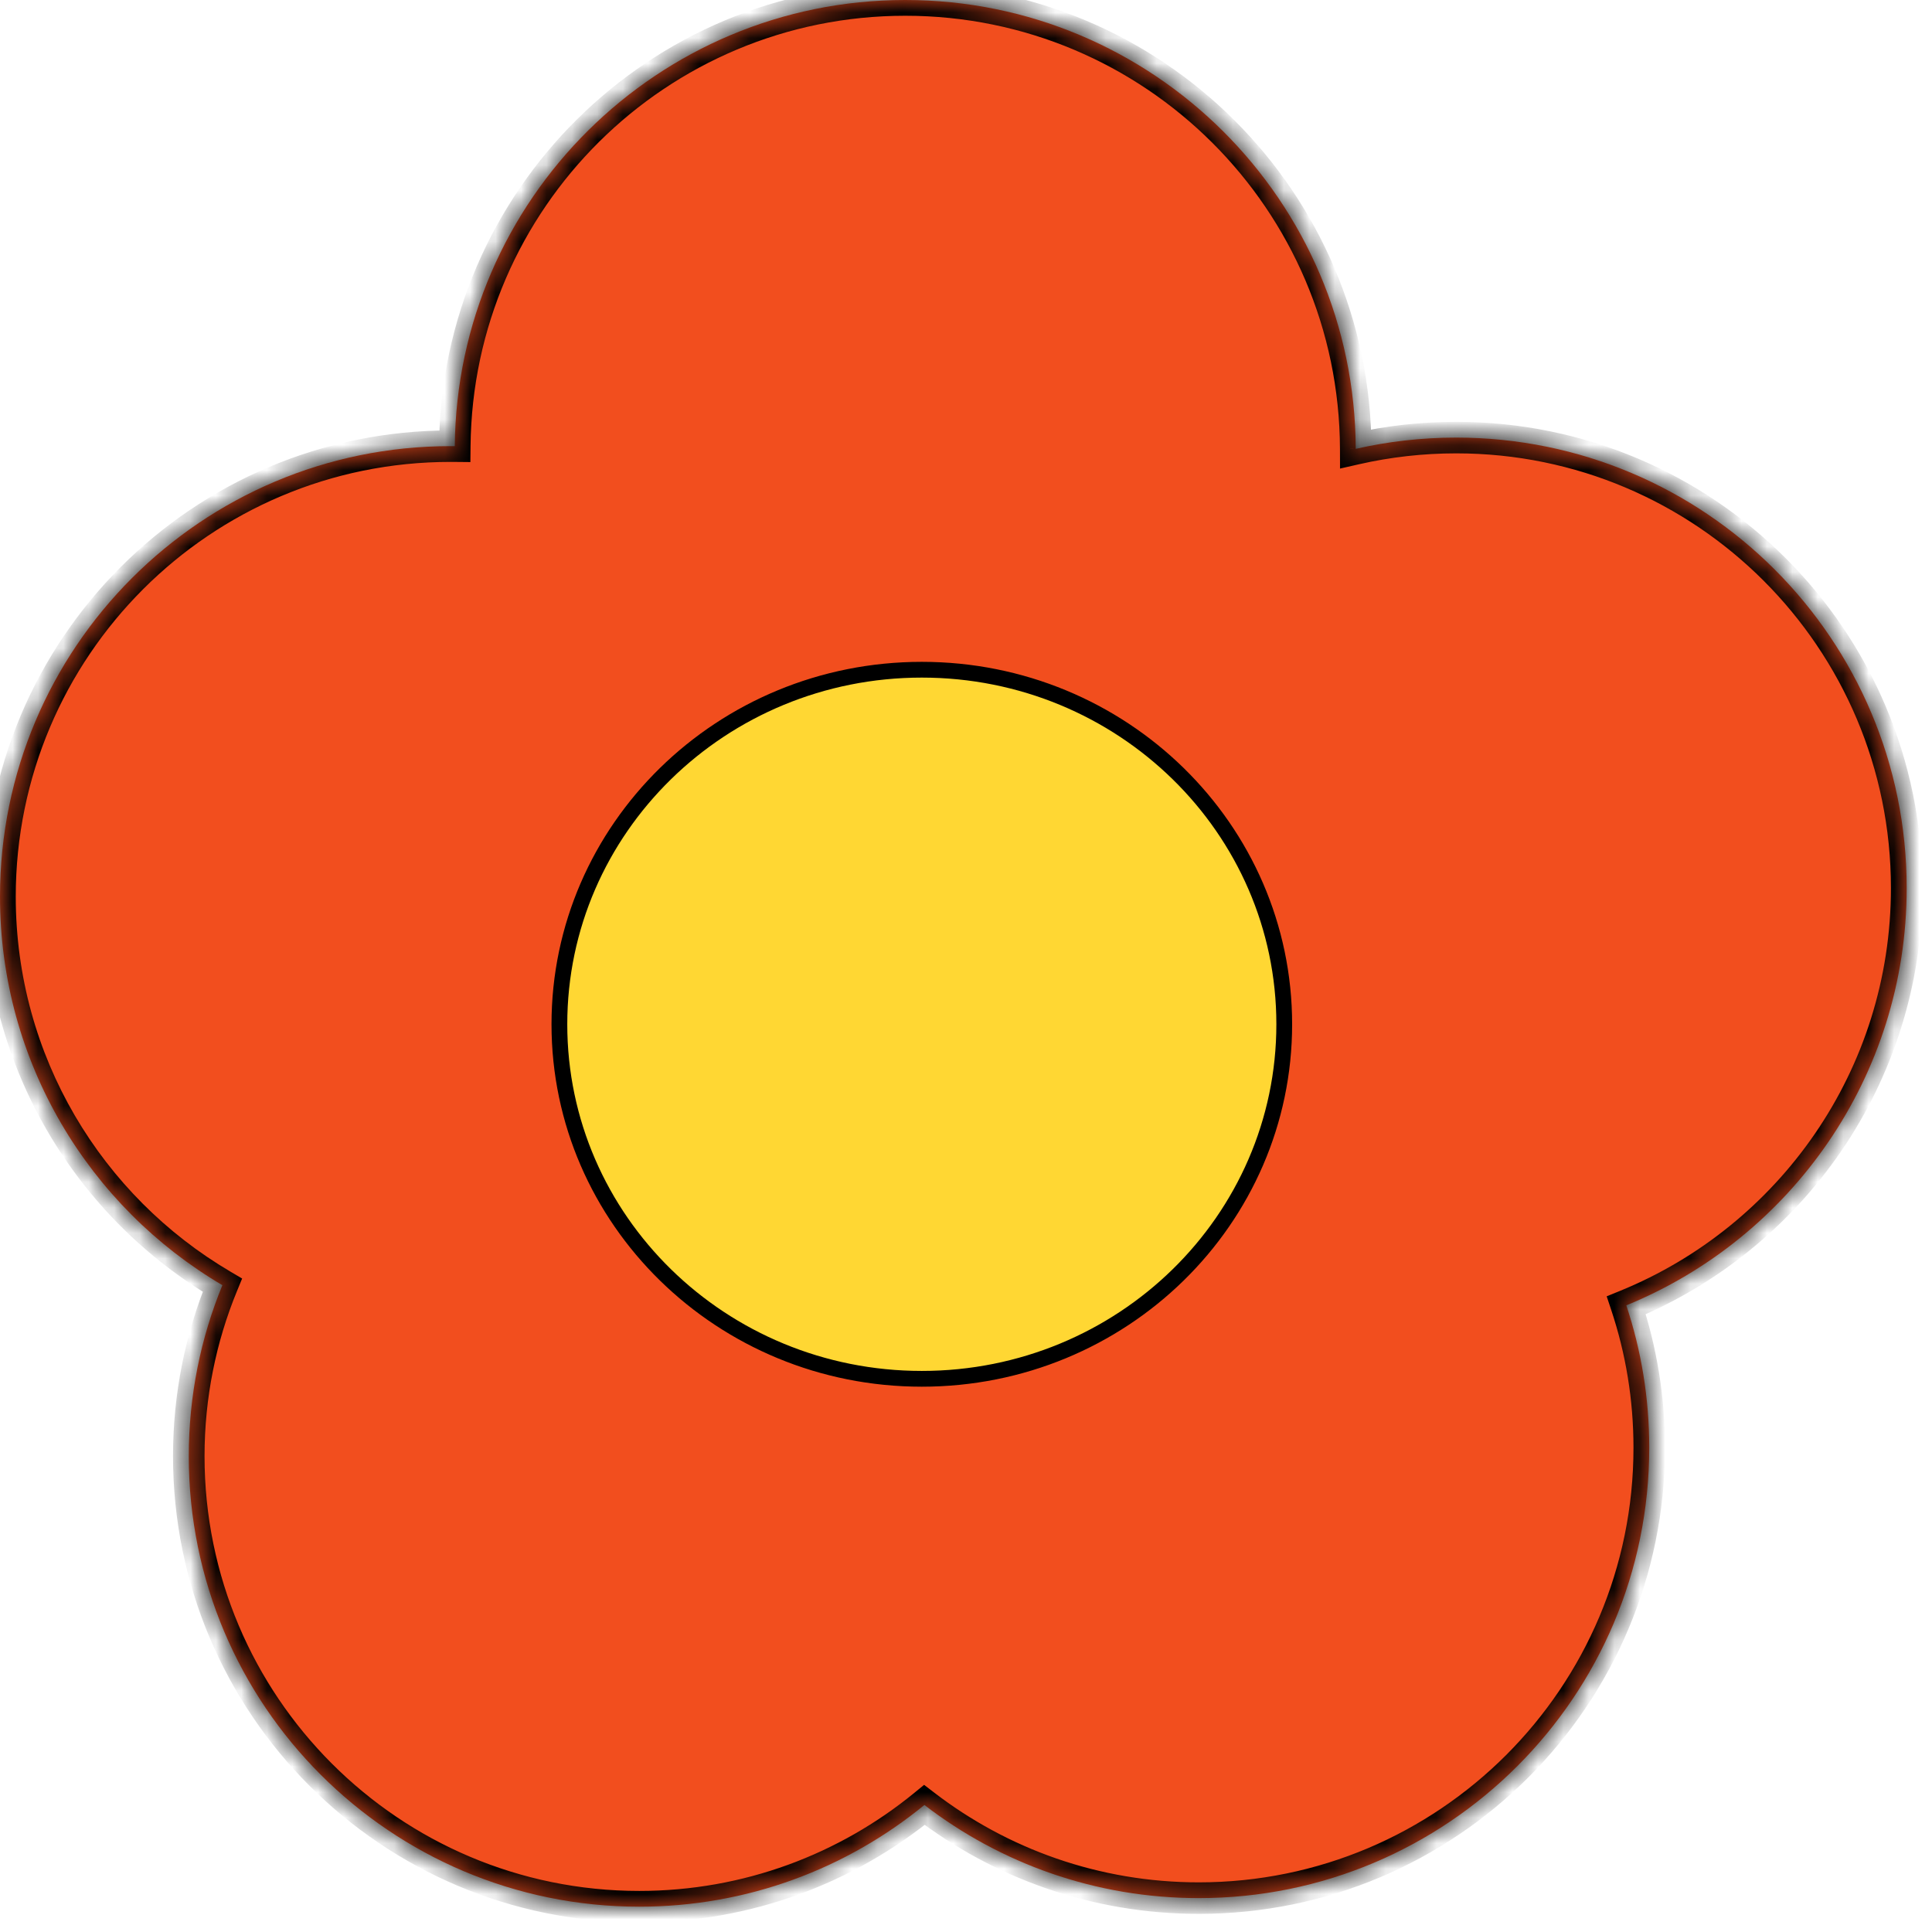 <svg width="76" height="76" viewBox="0 0 76 76" fill="none" xmlns="http://www.w3.org/2000/svg">
<mask id="path-1-inside-1" fill="white">
<path fill-rule="evenodd" clip-rule="evenodd" d="M39.562 34.999C38.291 35.289 36.968 35.441 35.61 35.441C35.553 35.441 35.497 35.441 35.441 35.441C35.419 37.76 34.952 39.974 34.12 41.999C34.753 42.371 35.36 42.781 35.94 43.227C37.295 42.117 38.818 41.205 40.465 40.533C39.886 38.792 39.569 36.932 39.562 34.999ZM53.331 17.657C53.296 7.899 45.375 0 35.61 0C25.88 0 17.981 7.842 17.89 17.551C17.834 17.551 17.777 17.55 17.721 17.55C7.934 17.55 0 25.484 0 35.271C0 41.784 3.513 47.476 8.748 50.556C7.896 52.63 7.426 54.902 7.426 57.283C7.426 67.07 15.36 75.004 25.147 75.004C29.403 75.004 33.309 73.503 36.364 71.003C39.352 73.301 43.095 74.667 47.156 74.667C56.943 74.667 64.877 66.733 64.877 56.947C64.877 54.99 64.56 53.108 63.975 51.349C70.444 48.708 75.004 42.354 75.004 34.935C75.004 25.148 67.07 17.214 57.283 17.214C55.924 17.214 54.601 17.367 53.331 17.657Z"/>
</mask>
<path fill-rule="evenodd" clip-rule="evenodd" d="M39.562 34.999C38.291 35.289 36.968 35.441 35.61 35.441C35.553 35.441 35.497 35.441 35.441 35.441C35.419 37.76 34.952 39.974 34.12 41.999C34.753 42.371 35.36 42.781 35.94 43.227C37.295 42.117 38.818 41.205 40.465 40.533C39.886 38.792 39.569 36.932 39.562 34.999ZM53.331 17.657C53.296 7.899 45.375 0 35.61 0C25.88 0 17.981 7.842 17.89 17.551C17.834 17.551 17.777 17.55 17.721 17.55C7.934 17.55 0 25.484 0 35.271C0 41.784 3.513 47.476 8.748 50.556C7.896 52.63 7.426 54.902 7.426 57.283C7.426 67.07 15.36 75.004 25.147 75.004C29.403 75.004 33.309 73.503 36.364 71.003C39.352 73.301 43.095 74.667 47.156 74.667C56.943 74.667 64.877 66.733 64.877 56.947C64.877 54.99 64.56 53.108 63.975 51.349C70.444 48.708 75.004 42.354 75.004 34.935C75.004 25.148 67.07 17.214 57.283 17.214C55.924 17.214 54.601 17.367 53.331 17.657Z" fill="#F24E1E"/>
<path d="M39.562 34.999L40.182 34.997L40.179 34.223L39.425 34.395L39.562 34.999ZM35.441 35.441L35.446 34.821L34.827 34.815L34.821 35.435L35.441 35.441ZM34.12 41.999L33.546 41.763L33.342 42.26L33.806 42.533L34.12 41.999ZM35.94 43.227L35.562 43.718L35.952 44.018L36.332 43.707L35.94 43.227ZM40.465 40.533L40.699 41.107L41.236 40.888L41.053 40.337L40.465 40.533ZM53.331 17.657L52.711 17.659L52.713 18.433L53.468 18.261L53.331 17.657ZM17.89 17.551L17.884 18.171L18.504 18.177L18.51 17.557L17.89 17.551ZM8.748 50.556L9.321 50.791L9.525 50.294L9.062 50.021L8.748 50.556ZM36.364 71.003L36.742 70.511L36.352 70.211L35.971 70.523L36.364 71.003ZM63.975 51.349L63.74 50.775L63.203 50.994L63.386 51.544L63.975 51.349ZM35.61 36.061C37.015 36.061 38.384 35.903 39.7 35.603L39.425 34.395C38.199 34.674 36.922 34.822 35.61 34.822V36.061ZM35.435 36.06C35.493 36.061 35.551 36.061 35.61 36.061V34.822C35.555 34.822 35.501 34.821 35.446 34.821L35.435 36.06ZM34.693 42.234C35.554 40.137 36.038 37.846 36.06 35.447L34.821 35.435C34.8 37.674 34.349 39.81 33.546 41.763L34.693 42.234ZM36.318 42.736C35.718 42.275 35.089 41.85 34.434 41.464L33.806 42.533C34.416 42.892 35.003 43.288 35.562 43.718L36.318 42.736ZM40.23 39.959C38.526 40.655 36.95 41.599 35.547 42.747L36.332 43.707C37.641 42.636 39.11 41.755 40.699 41.107L40.23 39.959ZM41.053 40.337C40.494 38.658 40.189 36.864 40.182 34.997L38.943 35.001C38.95 37.001 39.277 38.927 39.876 40.728L41.053 40.337ZM53.95 17.654C53.914 7.556 45.717 -0.62 35.61 -0.62V0.62C45.034 0.62 52.677 8.243 52.711 17.659L53.95 17.654ZM35.61 -0.62C25.539 -0.62 17.364 7.497 17.27 17.546L18.51 17.557C18.598 8.188 26.22 0.62 35.61 0.62V-0.62ZM17.896 16.931C17.837 16.931 17.779 16.931 17.721 16.931V18.17C17.775 18.17 17.83 18.171 17.884 18.171L17.896 16.931ZM17.721 16.931C7.591 16.931 -0.62 25.142 -0.62 35.271H0.62C0.62 25.827 8.276 18.17 17.721 18.17V16.931ZM-0.62 35.271C-0.62 42.012 3.017 47.903 8.433 51.09L9.062 50.021C4.009 47.048 0.62 41.555 0.62 35.271H-0.62ZM8.174 50.32C7.292 52.468 6.806 54.819 6.806 57.283H8.046C8.046 54.984 8.499 52.792 9.321 50.791L8.174 50.32ZM6.806 57.283C6.806 67.412 15.018 75.624 25.147 75.624V74.384C15.702 74.384 8.046 66.728 8.046 57.283H6.806ZM25.147 75.624C29.551 75.624 33.594 74.07 36.756 71.482L35.971 70.523C33.023 72.936 29.255 74.384 25.147 74.384V75.624ZM35.986 71.494C39.079 73.873 42.953 75.287 47.156 75.287V74.047C43.236 74.047 39.626 72.729 36.742 70.511L35.986 71.494ZM47.156 75.287C57.286 75.287 65.497 67.076 65.497 56.947H64.257C64.257 66.391 56.601 74.047 47.156 74.047V75.287ZM65.497 56.947C65.497 54.923 65.169 52.975 64.563 51.153L63.386 51.544C63.951 53.242 64.257 55.058 64.257 56.947H65.497ZM74.384 34.935C74.384 42.093 69.985 48.226 63.74 50.775L64.209 51.922C70.904 49.19 75.624 42.614 75.624 34.935H74.384ZM57.283 17.834C66.728 17.834 74.384 25.49 74.384 34.935H75.624C75.624 24.806 67.412 16.594 57.283 16.594V17.834ZM53.468 18.261C54.694 17.982 55.971 17.834 57.283 17.834V16.594C55.878 16.594 54.509 16.752 53.193 17.052L53.468 18.261Z" fill="black" mask="url(#path-1-inside-1)"/>
<path d="M50.519 40.292C50.519 47.989 44.142 54.239 36.262 54.239C28.382 54.239 22.005 47.989 22.005 40.292C22.005 32.596 28.382 26.345 36.262 26.345C44.142 26.345 50.519 32.596 50.519 40.292Z" fill="#FFD733" stroke="black" stroke-width="0.62"/>
</svg>
